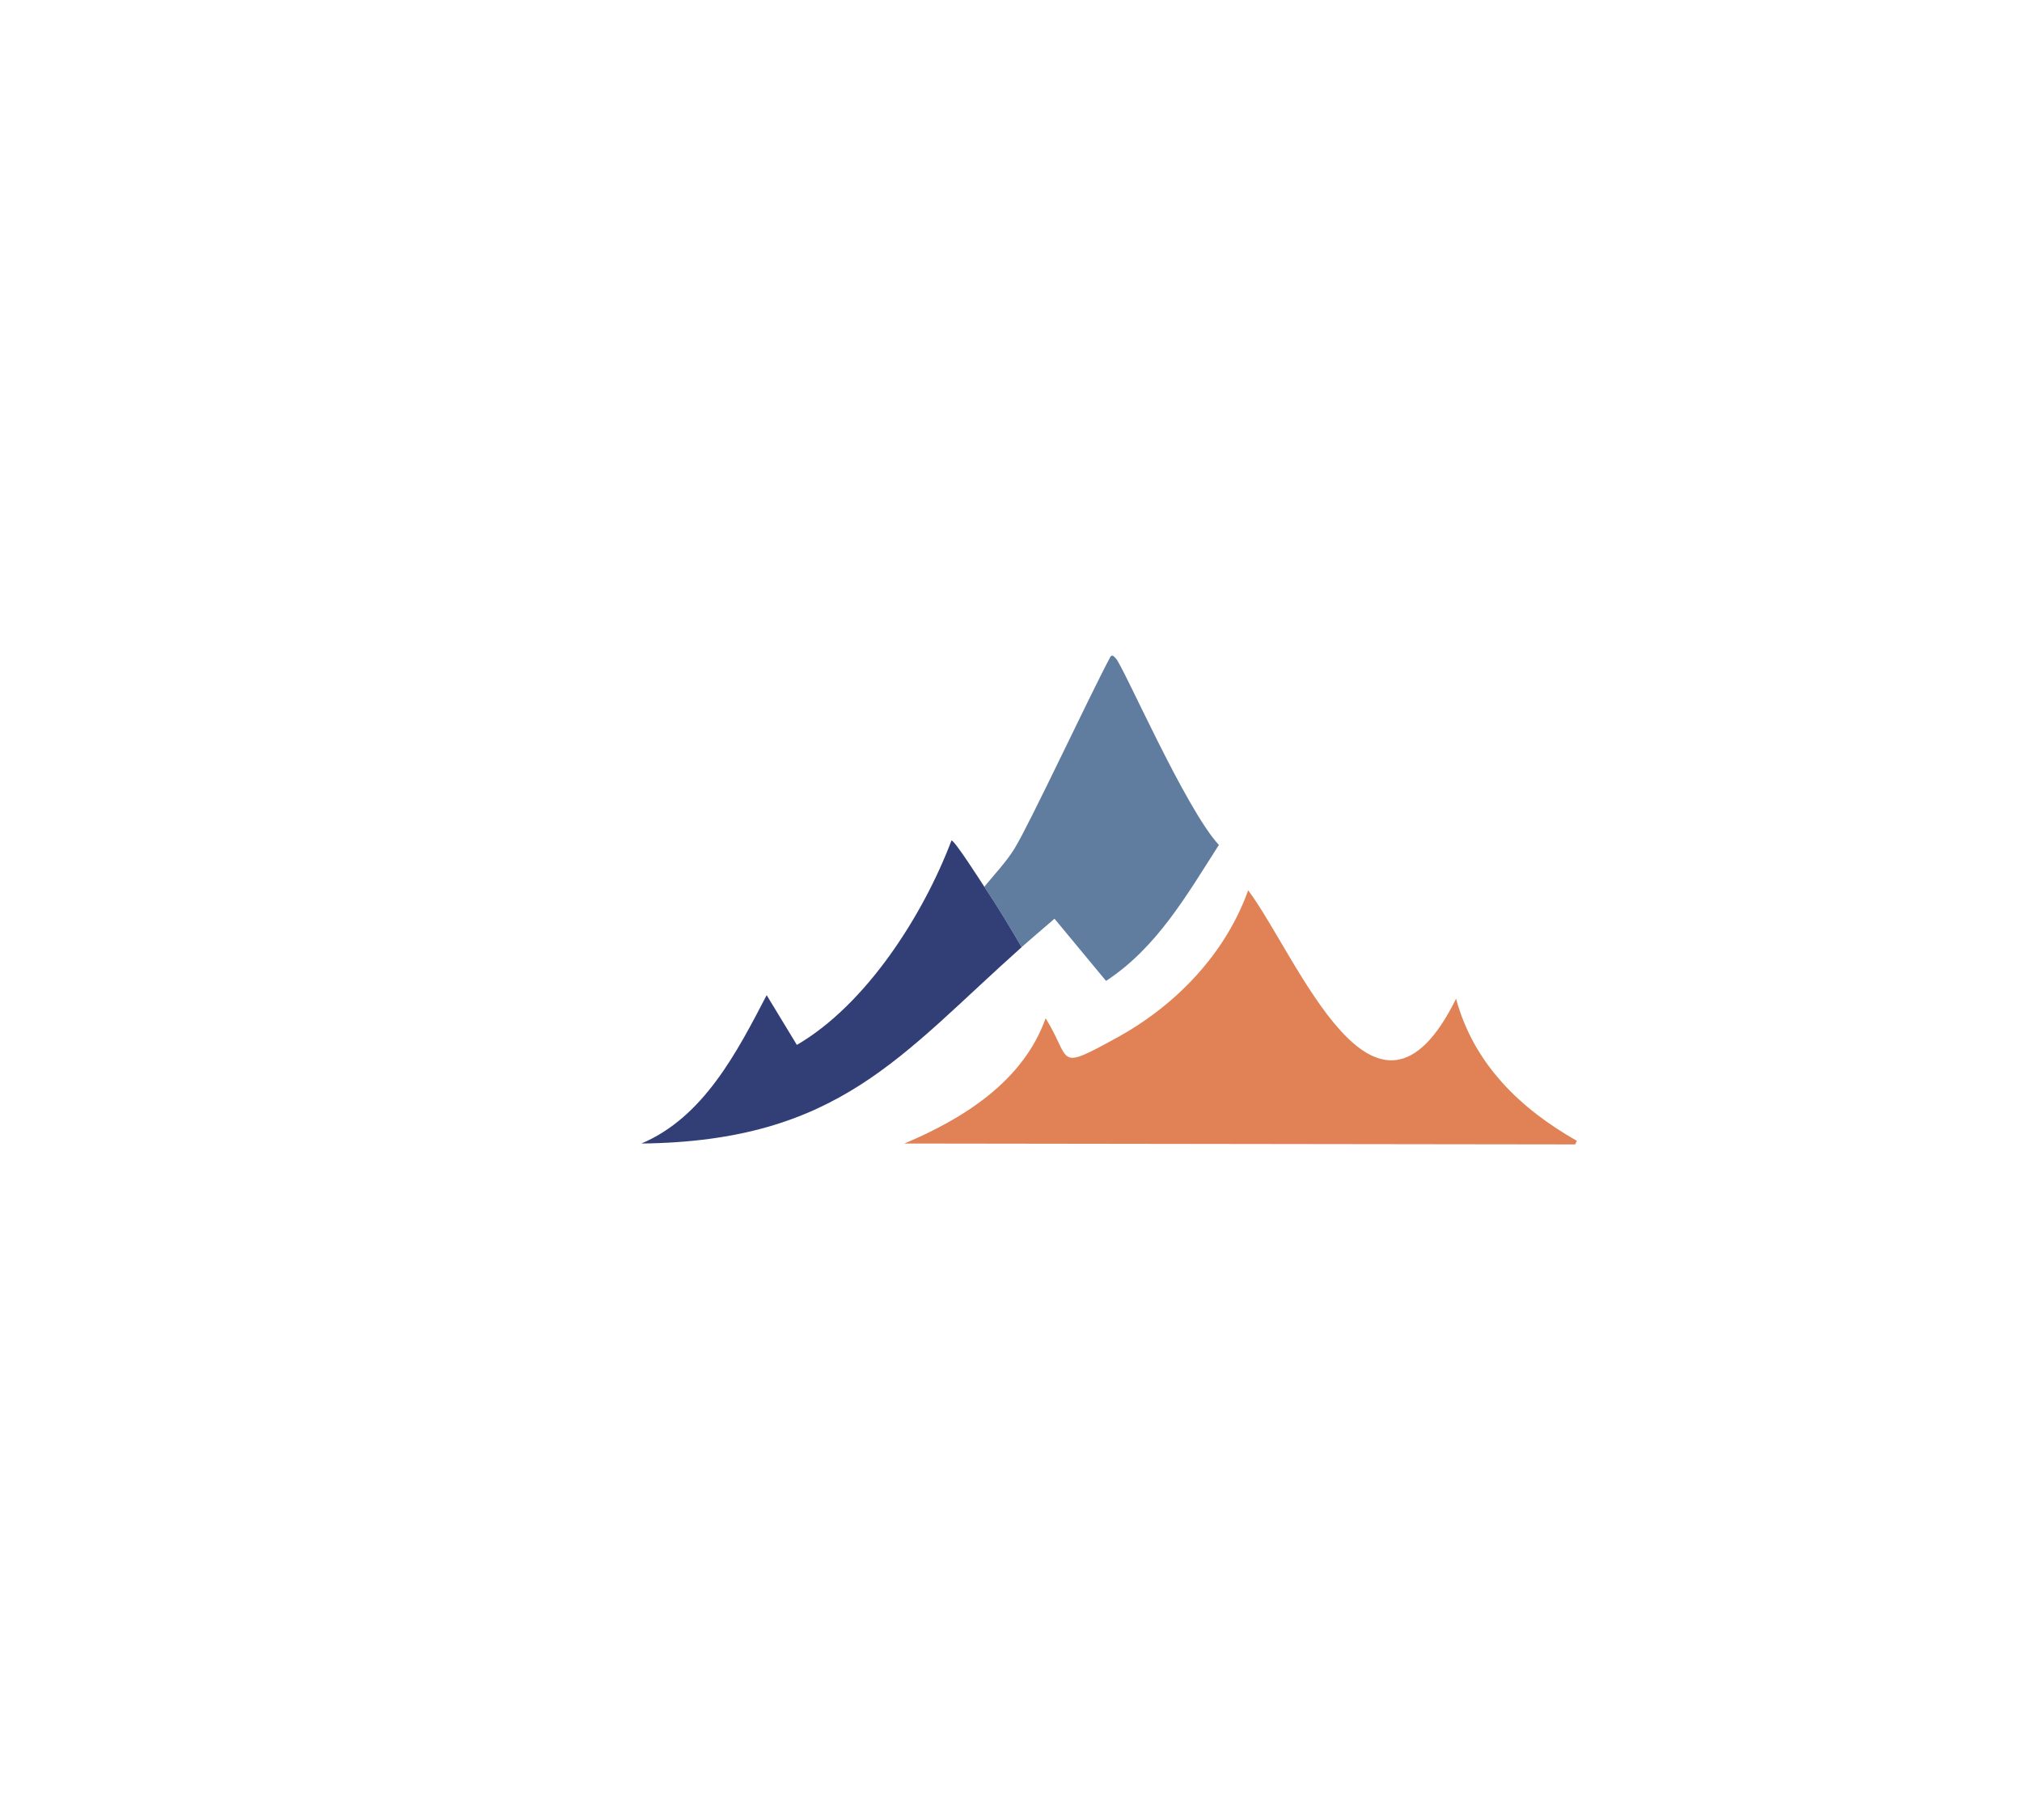 <?xml version="1.0" encoding="UTF-8"?><svg id="Layer_1" xmlns="http://www.w3.org/2000/svg" viewBox="0 0 568.986 512"><defs><style>.cls-1{fill:#e18256;}.cls-1,.cls-2,.cls-3{stroke-width:0px;}.cls-2{fill:#607da0;}.cls-3{fill:#313f76;}</style></defs><path class="cls-1" d="M351.236,250.5c14.028,18.796,35.826,76.39,58.5,30.5,4.921,18.242,17.936,30.88,34,40l-.5,1-188.75-.25c16.525-6.959,33.446-17.483,39.75-35.25,7.462,11.965,2.6,15.026,20,5.5,16.597-9.086,30.553-23.541,37-41.5Z"/><path class="cls-2" d="M287.486,266.5c-3.328-5.728-6.822-11.498-10.5-17,2.853-3.502,6.12-6.893,8.5-10.75,4.254-6.895,20.867-42.51,27-54,.598-.674.997-.007,1.5.5,2.114,2.132,19.44,42.09,29,52.5-9.031,14.078-17.41,28.851-31.75,38.25l-14.5-17.5c-3.059,2.668-6.225,5.303-9.25,8Z"/><path class="cls-3" d="M276.986,249.5c3.679,5.502,7.172,11.272,10.5,17-34.063,30.374-51.447,54.617-107,55.25,17.509-7.404,26.922-25.75,35.25-41.75l8.5,14c19.566-11.39,35.599-36.61,43.5-57.5.71-.363,8.489,11.862,9.25,13Z"/></svg>